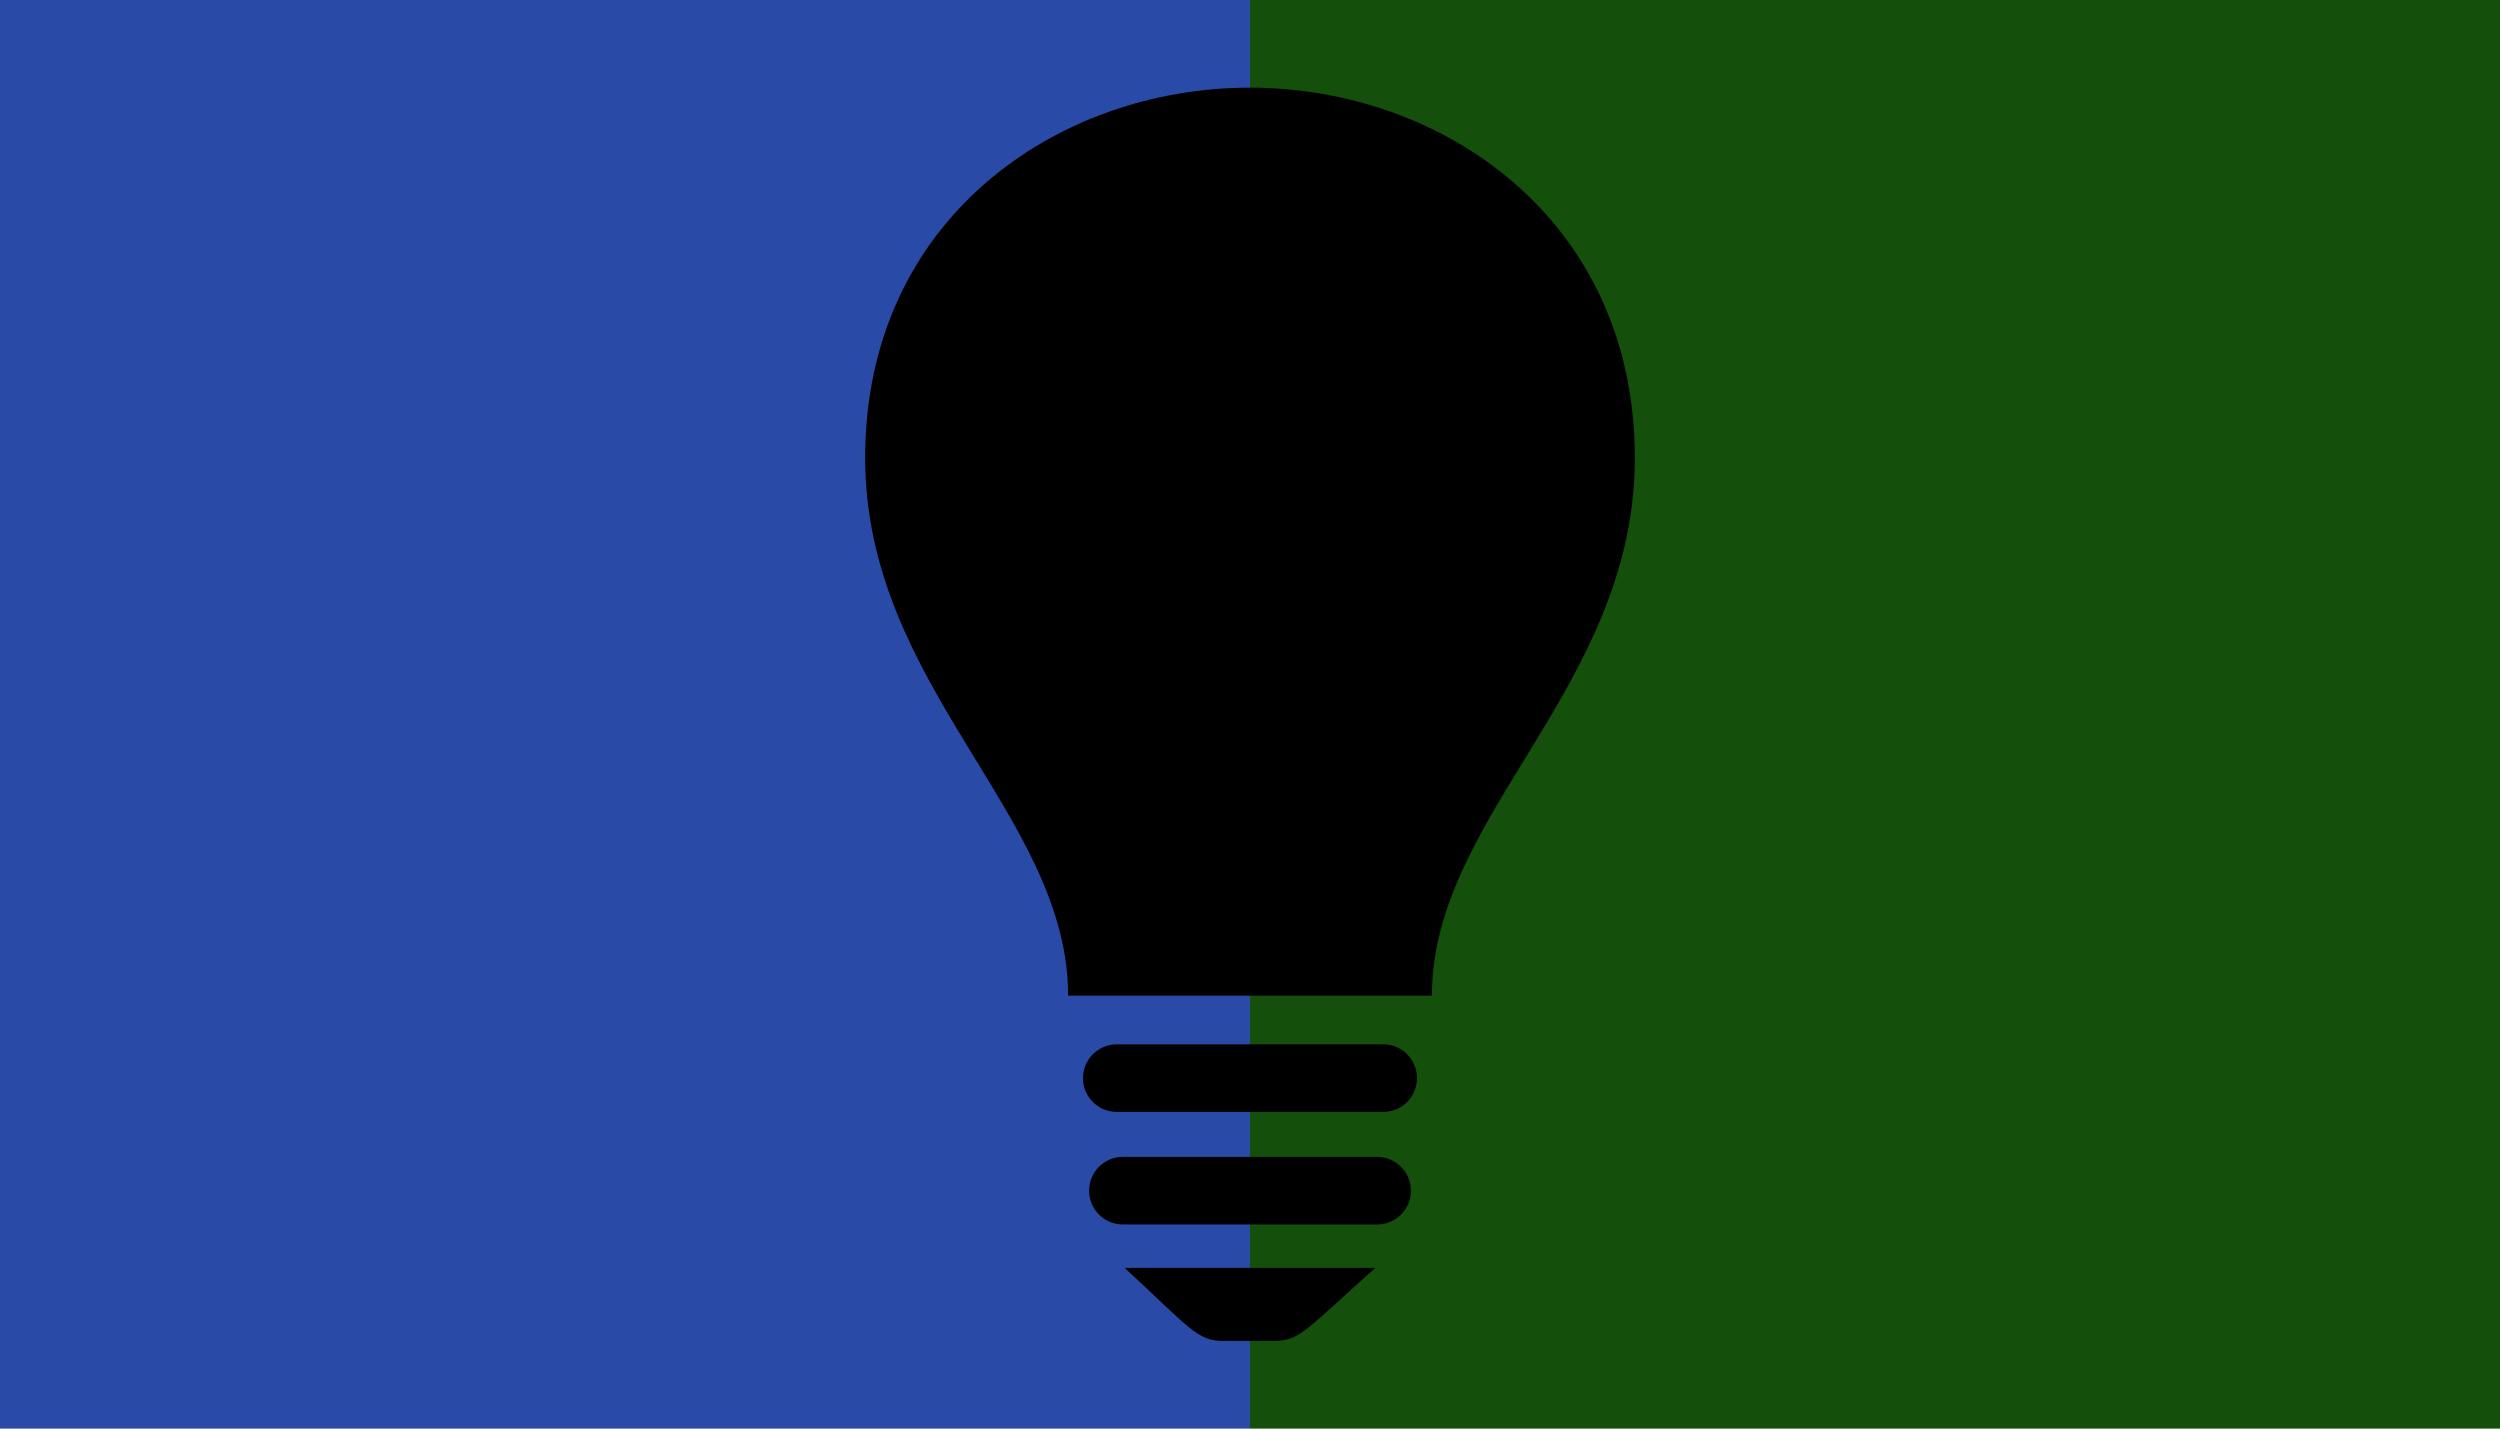 <?xml version="1.0" encoding="UTF-8" standalone="no"?>
<svg
   xmlns:dc="http://purl.org/dc/elements/1.1/"
   xmlns:cc="http://creativecommons.org/ns#"
   xmlns:rdf="http://www.w3.org/1999/02/22-rdf-syntax-ns#"
   xmlns:svg="http://www.w3.org/2000/svg"
   xmlns="http://www.w3.org/2000/svg"
   xmlns:sodipodi="http://sodipodi.sourceforge.net/DTD/sodipodi-0.dtd"
   xmlns:inkscape="http://www.inkscape.org/namespaces/inkscape"
   viewBox="0 0 350 200"
   height="200"
   width="350"
   preserveAspectRatio="xMid meet"
   id="svg2"
   version="1.1"
   inkscape:version="0.48.3.1 r9886"
   sodipodi:docname="arrow-filter-reverse.svg">
  <defs
     id="defs11" />
  <sodipodi:namedview
     pagecolor="#ffffff"
     bordercolor="#666666"
     borderopacity="1"
     objecttolerance="10"
     gridtolerance="10"
     guidetolerance="10"
     inkscape:pageopacity="0"
     inkscape:pageshadow="2"
     inkscape:window-width="1280"
     inkscape:window-height="974"
     id="namedview9"
     showgrid="false"
     inkscape:zoom="1.0257143"
     inkscape:cx="87.202464"
     inkscape:cy="100"
     inkscape:window-x="1280"
     inkscape:window-y="0"
     inkscape:window-maximized="1"
     inkscape:current-layer="svg2" />
  <rect
     width="175"
     height="200"
     x="175"
     y="0"
     fill="#144f0b"
     id="rect4" />
  <rect
     width="175"
     height="200"
     x="0"
     y="0"
     fill="#294ba7"
     id="rect6" />
  <path
     d="m 198.379,150.938 c 0,2.614 -2.119,4.732 -4.732,4.732 h -37.294 c -2.614,0 -4.733,-2.119 -4.733,-4.732 0,-2.614 2.119,-4.733 4.733,-4.733 h 37.294 c 2.614,0 4.733,2.119 4.733,4.733 z m -5.585,11.025 h -35.59 c -2.614,0 -4.733,2.119 -4.733,4.733 0,2.614 2.119,4.732 4.733,4.732 h 35.591 c 2.614,0 4.732,-2.119 4.732,-4.732 0,-2.614 -2.119,-4.733 -4.733,-4.733 z m -21.505,25.767 h 7.085 c 3.595,0 4.481,-1.586 14.177,-10.229 h -35.104 c 9.215,8.518 10.164,10.229 13.842,10.229 z M 228.877,64.103 c 0,32.045 -28.41,50.002 -28.41,75.29 h -50.935 c 0,-25.287 -28.41,-43.245 -28.41,-75.29 -4.2e-4,-33.432 26.918,-51.833 53.847,-51.833 26.949,0 53.908,18.426 53.908,51.833 z"
     id="light-bulb-icon"
     inkscape:connector-curvature="0" />
</svg>
